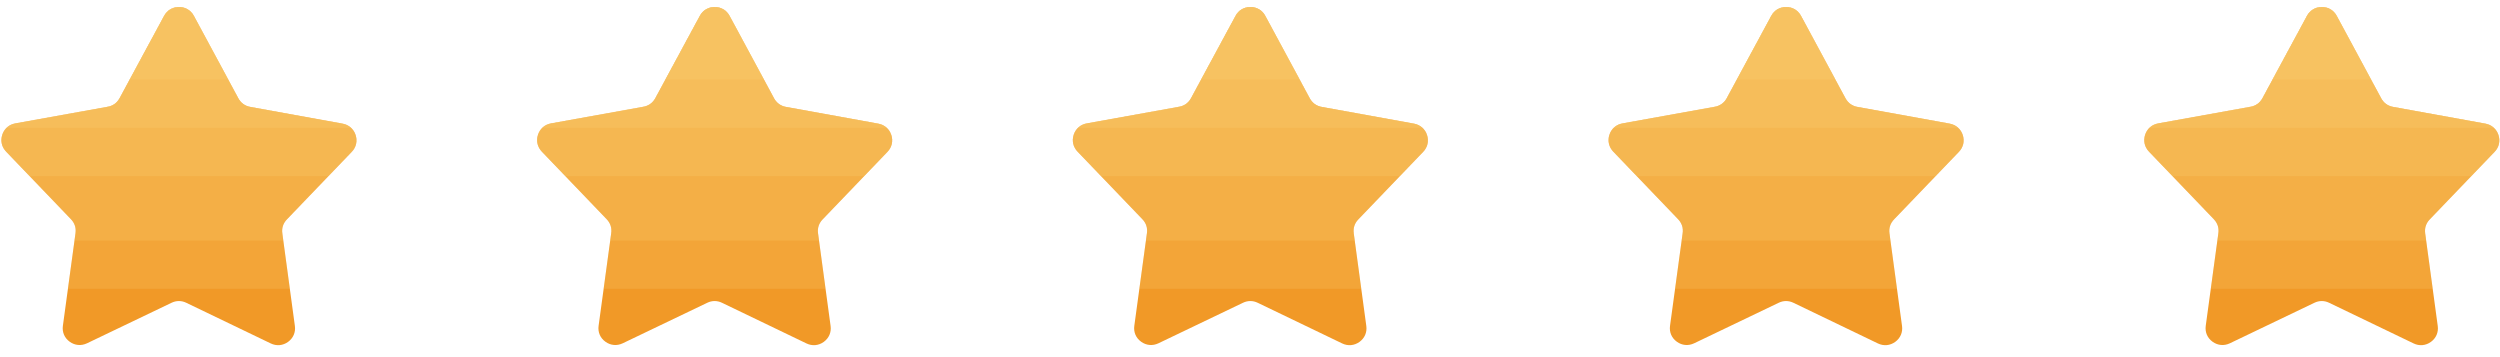<?xml version="1.0" encoding="UTF-8"?>
<svg width="112px" height="16px" viewBox="0 0 112 16" version="1.1" xmlns="http://www.w3.org/2000/svg" xmlns:xlink="http://www.w3.org/1999/xlink">
    <title>编组</title>
    <g id="Coinbase" stroke="none" stroke-width="1" fill="none" fill-rule="evenodd">
        <g id="矿机列表" transform="translate(-64, -1035)" fill-rule="nonzero">
            <g id="编组-4" transform="translate(32, 514)">
                <g id="编组" transform="translate(32, 521)">
                    <g id="星星2">
                        <rect id="矩形" fill="#000000" opacity="0" x="0" y="0" width="16" height="16"></rect>
                        <path d="M13.211,14.605 C13.25,14.887 13.137,15.148 12.905,15.317 C12.672,15.484 12.389,15.511 12.13,15.386 L8.344,13.564 C8.128,13.461 7.902,13.461 7.686,13.564 L3.897,15.38 C3.638,15.503 3.355,15.478 3.122,15.309 C2.889,15.141 2.778,14.88 2.817,14.597 L3.383,10.445 C3.416,10.209 3.345,9.994 3.18,9.822 L0.273,6.792 C0.077,6.586 0.013,6.309 0.102,6.037 C0.191,5.766 0.405,5.58 0.688,5.528 L4.825,4.783 C5.061,4.741 5.244,4.608 5.358,4.398 L7.352,0.711 C7.487,0.459 7.733,0.314 8.019,0.314 C8.306,0.314 8.55,0.459 8.686,0.713 L10.677,4.403 C10.791,4.612 10.973,4.745 11.208,4.789 L15.345,5.539 C15.628,5.591 15.842,5.777 15.931,6.048 C16.02,6.32 15.956,6.597 15.758,6.803 L12.852,9.83 C12.686,10.002 12.616,10.217 12.648,10.453 L13.211,14.605 L13.211,14.605 Z" id="路径" fill="#F19927"></path>
                        <path d="M12.647,10.453 C12.616,10.217 12.684,10.003 12.85,9.83 L15.758,6.803 C15.956,6.597 16.02,6.32 15.931,6.048 C15.842,5.777 15.628,5.591 15.345,5.539 L11.208,4.789 C10.972,4.747 10.789,4.614 10.677,4.403 L8.686,0.711 C8.55,0.459 8.306,0.314 8.019,0.312 C7.731,0.312 7.487,0.458 7.352,0.709 L5.358,4.397 C5.244,4.606 5.061,4.739 4.825,4.781 L0.688,5.528 C0.405,5.58 0.191,5.766 0.102,6.037 C0.013,6.309 0.077,6.586 0.275,6.792 L3.181,9.822 C3.347,9.994 3.417,10.209 3.384,10.445 L3.044,12.939 L12.986,12.939 L12.647,10.453 Z" id="路径" fill="#FAD97E" opacity="0.2"></path>
                        <path d="M12.647,10.453 C12.616,10.217 12.684,10.003 12.85,9.83 L15.758,6.803 C15.956,6.597 16.02,6.32 15.931,6.048 C15.842,5.777 15.628,5.591 15.345,5.539 L11.208,4.789 C10.972,4.747 10.789,4.614 10.677,4.403 L8.686,0.711 C8.55,0.459 8.306,0.314 8.019,0.312 C7.731,0.312 7.487,0.458 7.352,0.709 L5.358,4.397 C5.244,4.606 5.061,4.739 4.825,4.781 L0.688,5.528 C0.405,5.58 0.191,5.766 0.102,6.037 C0.013,6.309 0.077,6.586 0.275,6.792 L3.181,9.822 C3.347,9.994 3.417,10.209 3.384,10.445 L3.339,10.775 L12.692,10.775 L12.647,10.453 Z" id="路径" fill="#FAD97E" opacity="0.2"></path>
                        <path d="M15.758,6.803 C15.956,6.597 16.02,6.32 15.931,6.048 C15.842,5.777 15.628,5.591 15.345,5.539 L11.208,4.789 C10.972,4.747 10.789,4.614 10.677,4.403 L8.686,0.711 C8.55,0.459 8.306,0.314 8.019,0.312 C7.731,0.312 7.487,0.458 7.352,0.709 L5.358,4.397 C5.244,4.606 5.061,4.739 4.825,4.781 L0.688,5.528 C0.405,5.58 0.191,5.766 0.102,6.037 C0.013,6.309 0.077,6.586 0.275,6.792 L1.327,7.889 L14.716,7.889 L15.758,6.803 Z" id="路径" fill="#FAD97E" opacity="0.2"></path>
                        <path d="M15.347,5.539 L11.209,4.789 C10.973,4.747 10.791,4.614 10.678,4.403 L8.686,0.711 C8.55,0.459 8.306,0.314 8.019,0.312 C7.731,0.312 7.487,0.458 7.352,0.709 L5.358,4.397 C5.244,4.606 5.061,4.739 4.825,4.781 L0.688,5.528 C0.534,5.556 0.405,5.625 0.3,5.725 L15.723,5.725 C15.622,5.631 15.494,5.566 15.347,5.539 Z" id="路径" fill="#FAD97E" opacity="0.2"></path>
                        <path d="M8.686,0.711 C8.55,0.459 8.306,0.314 8.019,0.312 C7.731,0.312 7.487,0.458 7.352,0.709 L5.812,3.558 L10.223,3.558 L8.686,0.711 Z" id="路径" fill="#FAD97E" opacity="0.2"></path>
                    </g>
                    <g id="星星2" transform="translate(24, 0)">
                        <rect id="矩形" fill="#000000" opacity="0" x="0" y="0" width="16" height="16"></rect>
                        <path d="M13.211,14.605 C13.25,14.887 13.137,15.148 12.905,15.317 C12.672,15.484 12.389,15.511 12.13,15.386 L8.344,13.564 C8.128,13.461 7.902,13.461 7.686,13.564 L3.897,15.38 C3.638,15.503 3.355,15.478 3.122,15.309 C2.889,15.141 2.778,14.88 2.817,14.597 L3.383,10.445 C3.416,10.209 3.345,9.994 3.18,9.822 L0.273,6.792 C0.077,6.586 0.013,6.309 0.102,6.037 C0.191,5.766 0.405,5.58 0.688,5.528 L4.825,4.783 C5.061,4.741 5.244,4.608 5.358,4.398 L7.352,0.711 C7.487,0.459 7.733,0.314 8.019,0.314 C8.306,0.314 8.55,0.459 8.686,0.713 L10.677,4.403 C10.791,4.612 10.973,4.745 11.208,4.789 L15.345,5.539 C15.628,5.591 15.842,5.777 15.931,6.048 C16.02,6.32 15.956,6.597 15.758,6.803 L12.852,9.83 C12.686,10.002 12.616,10.217 12.648,10.453 L13.211,14.605 L13.211,14.605 Z" id="路径" fill="#F19927"></path>
                        <path d="M12.647,10.453 C12.616,10.217 12.684,10.003 12.85,9.83 L15.758,6.803 C15.956,6.597 16.02,6.32 15.931,6.048 C15.842,5.777 15.628,5.591 15.345,5.539 L11.208,4.789 C10.972,4.747 10.789,4.614 10.677,4.403 L8.686,0.711 C8.55,0.459 8.306,0.314 8.019,0.312 C7.731,0.312 7.487,0.458 7.352,0.709 L5.358,4.397 C5.244,4.606 5.061,4.739 4.825,4.781 L0.688,5.528 C0.405,5.58 0.191,5.766 0.102,6.037 C0.013,6.309 0.077,6.586 0.275,6.792 L3.181,9.822 C3.347,9.994 3.417,10.209 3.384,10.445 L3.044,12.939 L12.986,12.939 L12.647,10.453 Z" id="路径" fill="#FAD97E" opacity="0.2"></path>
                        <path d="M12.647,10.453 C12.616,10.217 12.684,10.003 12.85,9.83 L15.758,6.803 C15.956,6.597 16.02,6.32 15.931,6.048 C15.842,5.777 15.628,5.591 15.345,5.539 L11.208,4.789 C10.972,4.747 10.789,4.614 10.677,4.403 L8.686,0.711 C8.55,0.459 8.306,0.314 8.019,0.312 C7.731,0.312 7.487,0.458 7.352,0.709 L5.358,4.397 C5.244,4.606 5.061,4.739 4.825,4.781 L0.688,5.528 C0.405,5.58 0.191,5.766 0.102,6.037 C0.013,6.309 0.077,6.586 0.275,6.792 L3.181,9.822 C3.347,9.994 3.417,10.209 3.384,10.445 L3.339,10.775 L12.692,10.775 L12.647,10.453 Z" id="路径" fill="#FAD97E" opacity="0.2"></path>
                        <path d="M15.758,6.803 C15.956,6.597 16.02,6.32 15.931,6.048 C15.842,5.777 15.628,5.591 15.345,5.539 L11.208,4.789 C10.972,4.747 10.789,4.614 10.677,4.403 L8.686,0.711 C8.55,0.459 8.306,0.314 8.019,0.312 C7.731,0.312 7.487,0.458 7.352,0.709 L5.358,4.397 C5.244,4.606 5.061,4.739 4.825,4.781 L0.688,5.528 C0.405,5.58 0.191,5.766 0.102,6.037 C0.013,6.309 0.077,6.586 0.275,6.792 L1.327,7.889 L14.716,7.889 L15.758,6.803 Z" id="路径" fill="#FAD97E" opacity="0.2"></path>
                        <path d="M15.347,5.539 L11.209,4.789 C10.973,4.747 10.791,4.614 10.678,4.403 L8.686,0.711 C8.55,0.459 8.306,0.314 8.019,0.312 C7.731,0.312 7.487,0.458 7.352,0.709 L5.358,4.397 C5.244,4.606 5.061,4.739 4.825,4.781 L0.688,5.528 C0.534,5.556 0.405,5.625 0.3,5.725 L15.723,5.725 C15.622,5.631 15.494,5.566 15.347,5.539 Z" id="路径" fill="#FAD97E" opacity="0.2"></path>
                        <path d="M8.686,0.711 C8.55,0.459 8.306,0.314 8.019,0.312 C7.731,0.312 7.487,0.458 7.352,0.709 L5.812,3.558 L10.223,3.558 L8.686,0.711 Z" id="路径" fill="#FAD97E" opacity="0.2"></path>
                    </g>
                    <g id="星星2" transform="translate(48, 0)">
                        <rect id="矩形" fill="#000000" opacity="0" x="0" y="0" width="16" height="16"></rect>
                        <path d="M13.211,14.605 C13.25,14.887 13.137,15.148 12.905,15.317 C12.672,15.484 12.389,15.511 12.13,15.386 L8.344,13.564 C8.128,13.461 7.902,13.461 7.686,13.564 L3.897,15.38 C3.638,15.503 3.355,15.478 3.122,15.309 C2.889,15.141 2.778,14.88 2.817,14.597 L3.383,10.445 C3.416,10.209 3.345,9.994 3.18,9.822 L0.273,6.792 C0.077,6.586 0.013,6.309 0.102,6.037 C0.191,5.766 0.405,5.58 0.688,5.528 L4.825,4.783 C5.061,4.741 5.244,4.608 5.358,4.398 L7.352,0.711 C7.487,0.459 7.733,0.314 8.019,0.314 C8.306,0.314 8.55,0.459 8.686,0.713 L10.677,4.403 C10.791,4.612 10.973,4.745 11.208,4.789 L15.345,5.539 C15.628,5.591 15.842,5.777 15.931,6.048 C16.02,6.32 15.956,6.597 15.758,6.803 L12.852,9.83 C12.686,10.002 12.616,10.217 12.648,10.453 L13.211,14.605 L13.211,14.605 Z" id="路径" fill="#F19927"></path>
                        <path d="M12.647,10.453 C12.616,10.217 12.684,10.003 12.85,9.83 L15.758,6.803 C15.956,6.597 16.02,6.32 15.931,6.048 C15.842,5.777 15.628,5.591 15.345,5.539 L11.208,4.789 C10.972,4.747 10.789,4.614 10.677,4.403 L8.686,0.711 C8.55,0.459 8.306,0.314 8.019,0.312 C7.731,0.312 7.487,0.458 7.352,0.709 L5.358,4.397 C5.244,4.606 5.061,4.739 4.825,4.781 L0.688,5.528 C0.405,5.58 0.191,5.766 0.102,6.037 C0.013,6.309 0.077,6.586 0.275,6.792 L3.181,9.822 C3.347,9.994 3.417,10.209 3.384,10.445 L3.044,12.939 L12.986,12.939 L12.647,10.453 Z" id="路径" fill="#FAD97E" opacity="0.2"></path>
                        <path d="M12.647,10.453 C12.616,10.217 12.684,10.003 12.85,9.83 L15.758,6.803 C15.956,6.597 16.02,6.32 15.931,6.048 C15.842,5.777 15.628,5.591 15.345,5.539 L11.208,4.789 C10.972,4.747 10.789,4.614 10.677,4.403 L8.686,0.711 C8.55,0.459 8.306,0.314 8.019,0.312 C7.731,0.312 7.487,0.458 7.352,0.709 L5.358,4.397 C5.244,4.606 5.061,4.739 4.825,4.781 L0.688,5.528 C0.405,5.58 0.191,5.766 0.102,6.037 C0.013,6.309 0.077,6.586 0.275,6.792 L3.181,9.822 C3.347,9.994 3.417,10.209 3.384,10.445 L3.339,10.775 L12.692,10.775 L12.647,10.453 Z" id="路径" fill="#FAD97E" opacity="0.2"></path>
                        <path d="M15.758,6.803 C15.956,6.597 16.02,6.32 15.931,6.048 C15.842,5.777 15.628,5.591 15.345,5.539 L11.208,4.789 C10.972,4.747 10.789,4.614 10.677,4.403 L8.686,0.711 C8.55,0.459 8.306,0.314 8.019,0.312 C7.731,0.312 7.487,0.458 7.352,0.709 L5.358,4.397 C5.244,4.606 5.061,4.739 4.825,4.781 L0.688,5.528 C0.405,5.58 0.191,5.766 0.102,6.037 C0.013,6.309 0.077,6.586 0.275,6.792 L1.327,7.889 L14.716,7.889 L15.758,6.803 Z" id="路径" fill="#FAD97E" opacity="0.2"></path>
                        <path d="M15.347,5.539 L11.209,4.789 C10.973,4.747 10.791,4.614 10.678,4.403 L8.686,0.711 C8.55,0.459 8.306,0.314 8.019,0.312 C7.731,0.312 7.487,0.458 7.352,0.709 L5.358,4.397 C5.244,4.606 5.061,4.739 4.825,4.781 L0.688,5.528 C0.534,5.556 0.405,5.625 0.3,5.725 L15.723,5.725 C15.622,5.631 15.494,5.566 15.347,5.539 Z" id="路径" fill="#FAD97E" opacity="0.2"></path>
                        <path d="M8.686,0.711 C8.55,0.459 8.306,0.314 8.019,0.312 C7.731,0.312 7.487,0.458 7.352,0.709 L5.812,3.558 L10.223,3.558 L8.686,0.711 Z" id="路径" fill="#FAD97E" opacity="0.2"></path>
                    </g>
                    <g id="星星2" transform="translate(72, 0)">
                        <rect id="矩形" fill="#000000" opacity="0" x="0" y="0" width="16" height="16"></rect>
                        <path d="M13.211,14.605 C13.25,14.887 13.137,15.148 12.905,15.317 C12.672,15.484 12.389,15.511 12.13,15.386 L8.344,13.564 C8.128,13.461 7.902,13.461 7.686,13.564 L3.897,15.38 C3.638,15.503 3.355,15.478 3.122,15.309 C2.889,15.141 2.778,14.88 2.817,14.597 L3.383,10.445 C3.416,10.209 3.345,9.994 3.18,9.822 L0.273,6.792 C0.077,6.586 0.013,6.309 0.102,6.037 C0.191,5.766 0.405,5.58 0.688,5.528 L4.825,4.783 C5.061,4.741 5.244,4.608 5.358,4.398 L7.352,0.711 C7.487,0.459 7.733,0.314 8.019,0.314 C8.306,0.314 8.55,0.459 8.686,0.713 L10.677,4.403 C10.791,4.612 10.973,4.745 11.208,4.789 L15.345,5.539 C15.628,5.591 15.842,5.777 15.931,6.048 C16.02,6.32 15.956,6.597 15.758,6.803 L12.852,9.83 C12.686,10.002 12.616,10.217 12.648,10.453 L13.211,14.605 L13.211,14.605 Z" id="路径" fill="#F19927"></path>
                        <path d="M12.647,10.453 C12.616,10.217 12.684,10.003 12.85,9.83 L15.758,6.803 C15.956,6.597 16.02,6.32 15.931,6.048 C15.842,5.777 15.628,5.591 15.345,5.539 L11.208,4.789 C10.972,4.747 10.789,4.614 10.677,4.403 L8.686,0.711 C8.55,0.459 8.306,0.314 8.019,0.312 C7.731,0.312 7.487,0.458 7.352,0.709 L5.358,4.397 C5.244,4.606 5.061,4.739 4.825,4.781 L0.688,5.528 C0.405,5.58 0.191,5.766 0.102,6.037 C0.013,6.309 0.077,6.586 0.275,6.792 L3.181,9.822 C3.347,9.994 3.417,10.209 3.384,10.445 L3.044,12.939 L12.986,12.939 L12.647,10.453 Z" id="路径" fill="#FAD97E" opacity="0.2"></path>
                        <path d="M12.647,10.453 C12.616,10.217 12.684,10.003 12.85,9.83 L15.758,6.803 C15.956,6.597 16.02,6.32 15.931,6.048 C15.842,5.777 15.628,5.591 15.345,5.539 L11.208,4.789 C10.972,4.747 10.789,4.614 10.677,4.403 L8.686,0.711 C8.55,0.459 8.306,0.314 8.019,0.312 C7.731,0.312 7.487,0.458 7.352,0.709 L5.358,4.397 C5.244,4.606 5.061,4.739 4.825,4.781 L0.688,5.528 C0.405,5.58 0.191,5.766 0.102,6.037 C0.013,6.309 0.077,6.586 0.275,6.792 L3.181,9.822 C3.347,9.994 3.417,10.209 3.384,10.445 L3.339,10.775 L12.692,10.775 L12.647,10.453 Z" id="路径" fill="#FAD97E" opacity="0.2"></path>
                        <path d="M15.758,6.803 C15.956,6.597 16.02,6.32 15.931,6.048 C15.842,5.777 15.628,5.591 15.345,5.539 L11.208,4.789 C10.972,4.747 10.789,4.614 10.677,4.403 L8.686,0.711 C8.55,0.459 8.306,0.314 8.019,0.312 C7.731,0.312 7.487,0.458 7.352,0.709 L5.358,4.397 C5.244,4.606 5.061,4.739 4.825,4.781 L0.688,5.528 C0.405,5.58 0.191,5.766 0.102,6.037 C0.013,6.309 0.077,6.586 0.275,6.792 L1.327,7.889 L14.716,7.889 L15.758,6.803 Z" id="路径" fill="#FAD97E" opacity="0.2"></path>
                        <path d="M15.347,5.539 L11.209,4.789 C10.973,4.747 10.791,4.614 10.678,4.403 L8.686,0.711 C8.55,0.459 8.306,0.314 8.019,0.312 C7.731,0.312 7.487,0.458 7.352,0.709 L5.358,4.397 C5.244,4.606 5.061,4.739 4.825,4.781 L0.688,5.528 C0.534,5.556 0.405,5.625 0.3,5.725 L15.723,5.725 C15.622,5.631 15.494,5.566 15.347,5.539 Z" id="路径" fill="#FAD97E" opacity="0.2"></path>
                        <path d="M8.686,0.711 C8.55,0.459 8.306,0.314 8.019,0.312 C7.731,0.312 7.487,0.458 7.352,0.709 L5.812,3.558 L10.223,3.558 L8.686,0.711 Z" id="路径" fill="#FAD97E" opacity="0.2"></path>
                    </g>
                    <g id="星星2" transform="translate(96, 0)">
                        <rect id="矩形" fill="#000000" opacity="0" x="0" y="0" width="16" height="16"></rect>
                        <path d="M13.211,14.605 C13.25,14.887 13.137,15.148 12.905,15.317 C12.672,15.484 12.389,15.511 12.13,15.386 L8.344,13.564 C8.128,13.461 7.902,13.461 7.686,13.564 L3.897,15.38 C3.638,15.503 3.355,15.478 3.122,15.309 C2.889,15.141 2.778,14.88 2.817,14.597 L3.383,10.445 C3.416,10.209 3.345,9.994 3.18,9.822 L0.273,6.792 C0.077,6.586 0.013,6.309 0.102,6.037 C0.191,5.766 0.405,5.58 0.688,5.528 L4.825,4.783 C5.061,4.741 5.244,4.608 5.358,4.398 L7.352,0.711 C7.487,0.459 7.733,0.314 8.019,0.314 C8.306,0.314 8.55,0.459 8.686,0.713 L10.677,4.403 C10.791,4.612 10.973,4.745 11.208,4.789 L15.345,5.539 C15.628,5.591 15.842,5.777 15.931,6.048 C16.02,6.32 15.956,6.597 15.758,6.803 L12.852,9.83 C12.686,10.002 12.616,10.217 12.648,10.453 L13.211,14.605 L13.211,14.605 Z" id="路径" fill="#F19927"></path>
                        <path d="M12.647,10.453 C12.616,10.217 12.684,10.003 12.85,9.83 L15.758,6.803 C15.956,6.597 16.02,6.32 15.931,6.048 C15.842,5.777 15.628,5.591 15.345,5.539 L11.208,4.789 C10.972,4.747 10.789,4.614 10.677,4.403 L8.686,0.711 C8.55,0.459 8.306,0.314 8.019,0.312 C7.731,0.312 7.487,0.458 7.352,0.709 L5.358,4.397 C5.244,4.606 5.061,4.739 4.825,4.781 L0.688,5.528 C0.405,5.58 0.191,5.766 0.102,6.037 C0.013,6.309 0.077,6.586 0.275,6.792 L3.181,9.822 C3.347,9.994 3.417,10.209 3.384,10.445 L3.044,12.939 L12.986,12.939 L12.647,10.453 Z" id="路径" fill="#FAD97E" opacity="0.2"></path>
                        <path d="M12.647,10.453 C12.616,10.217 12.684,10.003 12.85,9.83 L15.758,6.803 C15.956,6.597 16.02,6.32 15.931,6.048 C15.842,5.777 15.628,5.591 15.345,5.539 L11.208,4.789 C10.972,4.747 10.789,4.614 10.677,4.403 L8.686,0.711 C8.55,0.459 8.306,0.314 8.019,0.312 C7.731,0.312 7.487,0.458 7.352,0.709 L5.358,4.397 C5.244,4.606 5.061,4.739 4.825,4.781 L0.688,5.528 C0.405,5.58 0.191,5.766 0.102,6.037 C0.013,6.309 0.077,6.586 0.275,6.792 L3.181,9.822 C3.347,9.994 3.417,10.209 3.384,10.445 L3.339,10.775 L12.692,10.775 L12.647,10.453 Z" id="路径" fill="#FAD97E" opacity="0.2"></path>
                        <path d="M15.758,6.803 C15.956,6.597 16.02,6.32 15.931,6.048 C15.842,5.777 15.628,5.591 15.345,5.539 L11.208,4.789 C10.972,4.747 10.789,4.614 10.677,4.403 L8.686,0.711 C8.55,0.459 8.306,0.314 8.019,0.312 C7.731,0.312 7.487,0.458 7.352,0.709 L5.358,4.397 C5.244,4.606 5.061,4.739 4.825,4.781 L0.688,5.528 C0.405,5.58 0.191,5.766 0.102,6.037 C0.013,6.309 0.077,6.586 0.275,6.792 L1.327,7.889 L14.716,7.889 L15.758,6.803 Z" id="路径" fill="#FAD97E" opacity="0.2"></path>
                        <path d="M15.347,5.539 L11.209,4.789 C10.973,4.747 10.791,4.614 10.678,4.403 L8.686,0.711 C8.55,0.459 8.306,0.314 8.019,0.312 C7.731,0.312 7.487,0.458 7.352,0.709 L5.358,4.397 C5.244,4.606 5.061,4.739 4.825,4.781 L0.688,5.528 C0.534,5.556 0.405,5.625 0.3,5.725 L15.723,5.725 C15.622,5.631 15.494,5.566 15.347,5.539 Z" id="路径" fill="#FAD97E" opacity="0.2"></path>
                        <path d="M8.686,0.711 C8.55,0.459 8.306,0.314 8.019,0.312 C7.731,0.312 7.487,0.458 7.352,0.709 L5.812,3.558 L10.223,3.558 L8.686,0.711 Z" id="路径" fill="#FAD97E" opacity="0.2"></path>
                    </g>
                </g>
            </g>
        </g>
    </g>
</svg>